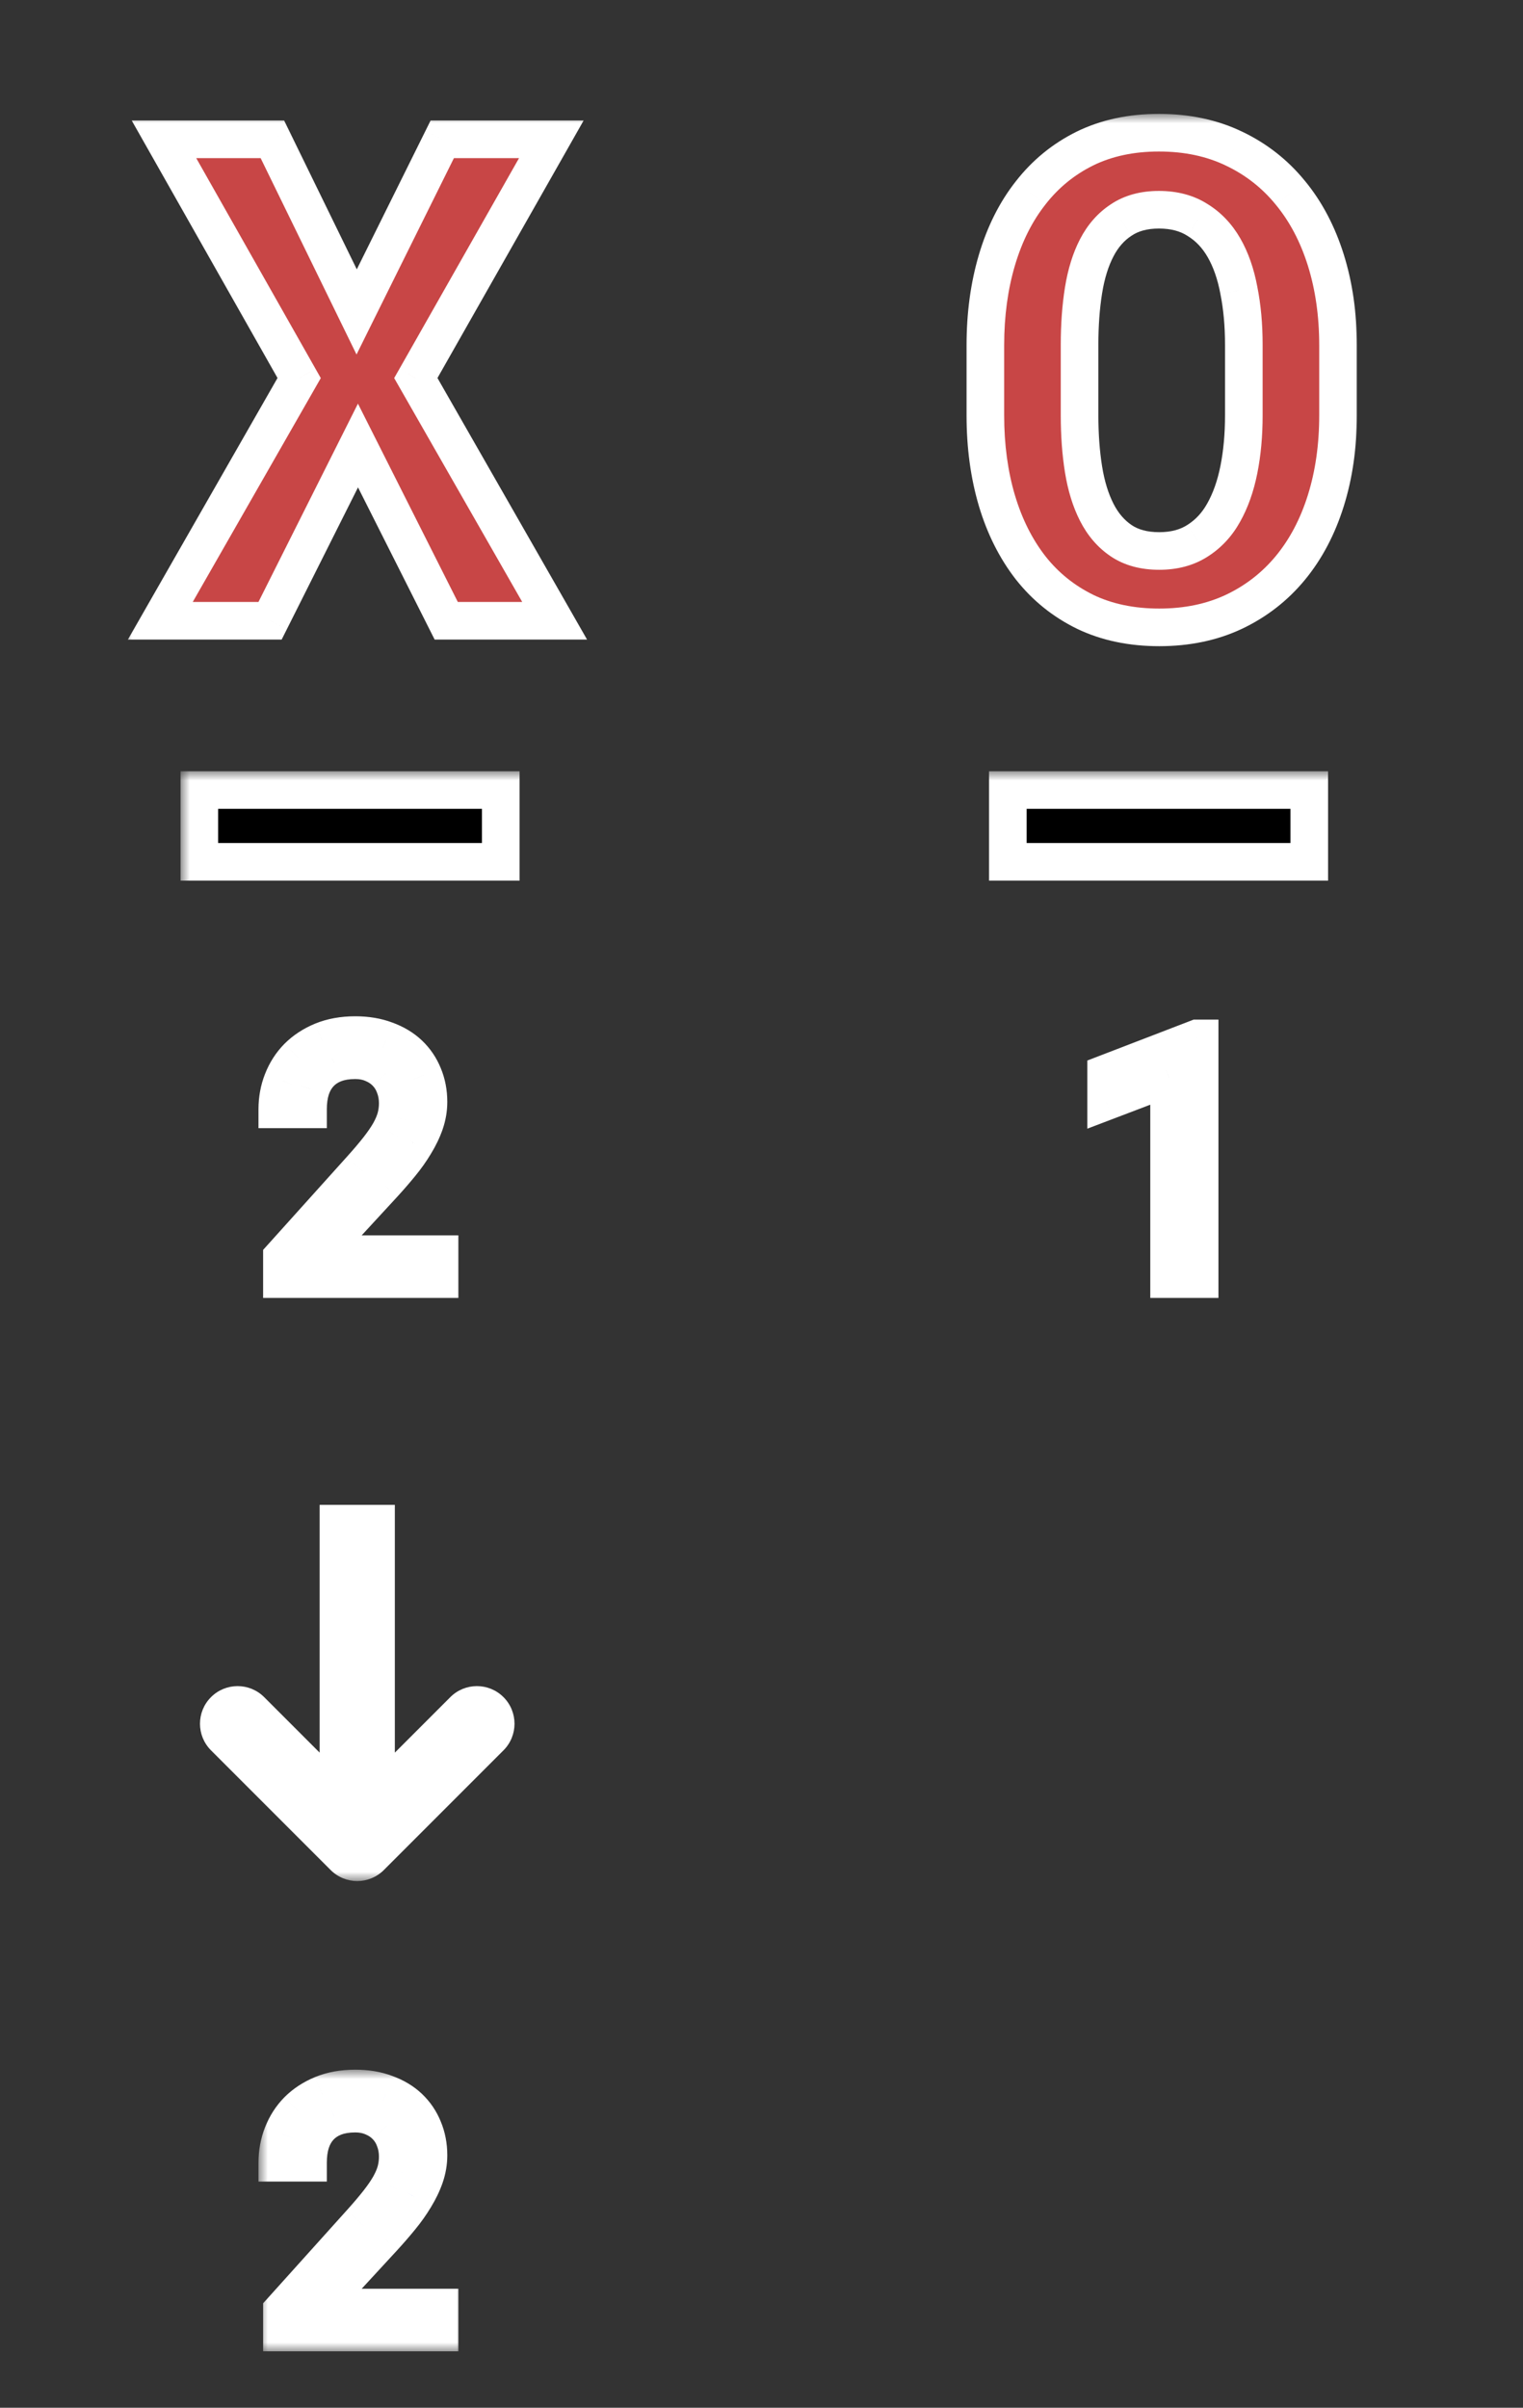 <svg width="81" height="128" viewBox="0 0 81 128" fill="none" xmlns="http://www.w3.org/2000/svg">
<rect x="0" y="0" width="81" height="128" fill="#333333" stroke="none"/>
<mask id="path-1-outside-1" maskUnits="userSpaceOnUse" x="6.527" y="6.055" width="66" height="29" fill="black">
<rect fill="white" x="6.527" y="6.055" width="66" height="29"/>
<path fill-rule="evenodd" clip-rule="evenodd" d="M70.512 26.619C70.945 25.236 71.162 23.725 71.162 22.084V18.357C71.162 16.717 70.945 15.205 70.512 13.822C70.078 12.44 69.451 11.25 68.631 10.254C67.811 9.246 66.809 8.461 65.625 7.898C64.453 7.336 63.123 7.055 61.635 7.055C60.158 7.055 58.846 7.336 57.697 7.898C56.56 8.461 55.6 9.246 54.815 10.254C54.029 11.25 53.432 12.44 53.022 13.822C52.611 15.205 52.406 16.717 52.406 18.357V22.084C52.406 23.725 52.611 25.236 53.022 26.619C53.432 27.99 54.029 29.18 54.815 30.188C55.6 31.184 56.566 31.963 57.715 32.525C58.863 33.076 60.176 33.352 61.652 33.352C63.129 33.352 64.453 33.076 65.625 32.525C66.809 31.963 67.811 31.184 68.631 30.188C69.451 29.191 70.078 28.002 70.512 26.619ZM65.889 15.44C66.064 16.318 66.152 17.279 66.152 18.322V22.084C66.152 23.127 66.064 24.088 65.889 24.967C65.713 25.846 65.443 26.607 65.08 27.252C64.728 27.885 64.266 28.383 63.691 28.746C63.129 29.109 62.449 29.291 61.652 29.291C60.844 29.291 60.17 29.109 59.631 28.746C59.092 28.383 58.658 27.879 58.33 27.234C58.002 26.59 57.768 25.828 57.627 24.949C57.486 24.07 57.416 23.115 57.416 22.084V18.322C57.416 17.279 57.486 16.318 57.627 15.44C57.768 14.56 58.002 13.805 58.33 13.172C58.658 12.539 59.092 12.047 59.631 11.695C60.17 11.332 60.838 11.15 61.635 11.15C62.443 11.15 63.129 11.332 63.691 11.695C64.266 12.047 64.734 12.539 65.098 13.172C65.461 13.805 65.725 14.56 65.889 15.44ZM23.521 7.406L18.969 16.582L14.486 7.406H8.721L15.91 20.098L8.527 33H14.363L19.039 23.684L23.732 33H29.498L22.115 20.098L29.322 7.406H23.521Z"/>
</mask>
<path fill-rule="evenodd" clip-rule="evenodd" d="M70.512 26.619C70.945 25.236 71.162 23.725 71.162 22.084V18.357C71.162 16.717 70.945 15.205 70.512 13.822C70.078 12.44 69.451 11.25 68.631 10.254C67.811 9.246 66.809 8.461 65.625 7.898C64.453 7.336 63.123 7.055 61.635 7.055C60.158 7.055 58.846 7.336 57.697 7.898C56.56 8.461 55.6 9.246 54.815 10.254C54.029 11.25 53.432 12.44 53.022 13.822C52.611 15.205 52.406 16.717 52.406 18.357V22.084C52.406 23.725 52.611 25.236 53.022 26.619C53.432 27.99 54.029 29.18 54.815 30.188C55.6 31.184 56.566 31.963 57.715 32.525C58.863 33.076 60.176 33.352 61.652 33.352C63.129 33.352 64.453 33.076 65.625 32.525C66.809 31.963 67.811 31.184 68.631 30.188C69.451 29.191 70.078 28.002 70.512 26.619ZM65.889 15.44C66.064 16.318 66.152 17.279 66.152 18.322V22.084C66.152 23.127 66.064 24.088 65.889 24.967C65.713 25.846 65.443 26.607 65.08 27.252C64.728 27.885 64.266 28.383 63.691 28.746C63.129 29.109 62.449 29.291 61.652 29.291C60.844 29.291 60.17 29.109 59.631 28.746C59.092 28.383 58.658 27.879 58.33 27.234C58.002 26.59 57.768 25.828 57.627 24.949C57.486 24.07 57.416 23.115 57.416 22.084V18.322C57.416 17.279 57.486 16.318 57.627 15.44C57.768 14.56 58.002 13.805 58.33 13.172C58.658 12.539 59.092 12.047 59.631 11.695C60.17 11.332 60.838 11.15 61.635 11.15C62.443 11.15 63.129 11.332 63.691 11.695C64.266 12.047 64.734 12.539 65.098 13.172C65.461 13.805 65.725 14.56 65.889 15.44ZM23.521 7.406L18.969 16.582L14.486 7.406H8.721L15.91 20.098L8.527 33H14.363L19.039 23.684L23.732 33H29.498L22.115 20.098L29.322 7.406H23.521Z" fill="#C84646"/>
<path d="M68.631 10.254L67.855 10.885L67.859 10.89L68.631 10.254ZM65.625 7.898L65.192 8.8L65.196 8.802L65.625 7.898ZM57.697 7.898L57.257 7L57.254 7.002L57.697 7.898ZM54.815 10.254L55.6 10.873L55.603 10.868L54.815 10.254ZM53.022 26.619L52.063 26.904L52.063 26.906L53.022 26.619ZM54.815 30.188L54.026 30.802L54.029 30.806L54.815 30.188ZM57.715 32.525L57.275 33.423L57.282 33.427L57.715 32.525ZM65.625 32.525L66.05 33.43L66.054 33.429L65.625 32.525ZM65.889 15.44L64.906 15.623L64.908 15.636L65.889 15.44ZM65.08 27.252L64.209 26.761L64.206 26.766L65.08 27.252ZM63.691 28.746L63.157 27.901L63.149 27.906L63.691 28.746ZM59.631 11.695L60.177 12.533L60.184 12.529L60.19 12.525L59.631 11.695ZM63.691 11.695L63.149 12.535L63.159 12.542L63.169 12.548L63.691 11.695ZM18.969 16.582L18.07 17.021L18.962 18.846L19.864 17.026L18.969 16.582ZM23.521 7.406V6.406H22.901L22.626 6.962L23.521 7.406ZM14.486 7.406L15.385 6.967L15.111 6.406H14.486V7.406ZM8.721 7.406V6.406H7.005L7.851 7.899L8.721 7.406ZM15.91 20.098L16.778 20.594L17.061 20.1L16.78 19.605L15.91 20.098ZM8.527 33L7.659 32.503L6.803 34H8.527V33ZM14.363 33V34H14.98L15.257 33.449L14.363 33ZM19.039 23.684L19.932 23.234L19.037 21.458L18.145 23.235L19.039 23.684ZM23.732 33L22.839 33.45L23.116 34H23.732V33ZM29.498 33V34H31.222L30.366 32.503L29.498 33ZM22.115 20.098L21.246 19.604L20.964 20.099L21.247 20.594L22.115 20.098ZM29.322 7.406L30.192 7.9L31.04 6.406H29.322V7.406ZM70.162 22.084C70.162 23.636 69.957 25.046 69.558 26.32L71.466 26.918C71.934 25.427 72.162 23.813 72.162 22.084H70.162ZM70.162 18.357V22.084H72.162V18.357H70.162ZM69.558 14.121C69.957 15.396 70.162 16.805 70.162 18.357H72.162C72.162 16.628 71.934 15.014 71.466 13.523L69.558 14.121ZM67.859 10.89C68.588 11.775 69.158 12.846 69.558 14.121L71.466 13.523C70.999 12.033 70.314 10.725 69.403 9.618L67.859 10.89ZM65.196 8.802C66.246 9.301 67.13 9.994 67.855 10.885L69.406 9.623C68.492 8.499 67.371 7.621 66.054 6.995L65.196 8.802ZM61.635 8.055C62.995 8.055 64.174 8.311 65.192 8.8L66.058 6.997C64.733 6.361 63.251 6.055 61.635 6.055V8.055ZM58.137 8.796C59.129 8.311 60.287 8.055 61.635 8.055V6.055C60.029 6.055 58.562 6.361 57.257 7L58.137 8.796ZM55.603 10.868C56.297 9.978 57.14 9.29 58.141 8.795L57.254 7.002C55.981 7.632 54.903 8.514 54.026 9.639L55.603 10.868ZM53.98 14.107C54.359 12.829 54.903 11.757 55.6 10.873L54.029 9.635C53.155 10.743 52.504 12.05 52.063 13.538L53.98 14.107ZM53.406 18.357C53.406 16.8 53.601 15.386 53.98 14.107L52.063 13.538C51.622 15.025 51.406 16.634 51.406 18.357H53.406ZM53.406 22.084V18.357H51.406V22.084H53.406ZM53.98 26.335C53.601 25.056 53.406 23.641 53.406 22.084H51.406C51.406 23.808 51.622 25.417 52.063 26.904L53.98 26.335ZM55.603 29.573C54.903 28.674 54.358 27.599 53.98 26.332L52.063 26.906C52.505 28.381 53.156 29.685 54.026 30.802L55.603 29.573ZM58.155 31.627C57.14 31.13 56.291 30.446 55.6 29.569L54.029 30.806C54.908 31.921 55.993 32.796 57.275 33.423L58.155 31.627ZM61.652 32.352C60.302 32.352 59.141 32.1 58.147 31.624L57.282 33.427C58.586 34.052 60.05 34.352 61.652 34.352V32.352ZM65.2 31.62C64.178 32.1 63.002 32.352 61.652 32.352V34.352C63.255 34.352 64.728 34.052 66.05 33.43L65.2 31.62ZM67.859 29.552C67.133 30.433 66.249 31.122 65.196 31.622L66.054 33.429C67.368 32.804 68.488 31.934 69.403 30.823L67.859 29.552ZM69.558 26.32C69.158 27.595 68.588 28.667 67.859 29.552L69.403 30.823C70.314 29.716 70.999 28.409 71.466 26.918L69.558 26.32ZM67.152 18.322C67.152 17.224 67.06 16.196 66.869 15.243L64.908 15.636C65.069 16.44 65.152 17.335 65.152 18.322H67.152ZM67.152 22.084V18.322H65.152V22.084H67.152ZM66.869 25.163C67.06 24.21 67.152 23.182 67.152 22.084H65.152C65.152 23.072 65.069 23.966 64.908 24.771L66.869 25.163ZM65.951 27.743C66.376 26.989 66.677 26.124 66.869 25.163L64.908 24.771C64.749 25.567 64.511 26.225 64.209 26.761L65.951 27.743ZM64.226 29.591C64.951 29.133 65.527 28.507 65.954 27.738L64.206 26.766C63.93 27.263 63.58 27.633 63.157 27.901L64.226 29.591ZM61.652 30.291C62.605 30.291 63.481 30.072 64.234 29.586L63.149 27.906C62.777 28.146 62.294 28.291 61.652 28.291V30.291ZM59.072 29.575C59.812 30.074 60.693 30.291 61.652 30.291V28.291C60.994 28.291 60.527 28.144 60.19 27.917L59.072 29.575ZM57.439 27.688C57.835 28.467 58.377 29.107 59.072 29.575L60.19 27.917C59.807 27.659 59.481 27.291 59.221 26.781L57.439 27.688ZM56.639 25.107C56.793 26.066 57.054 26.932 57.439 27.688L59.221 26.781C58.95 26.248 58.742 25.59 58.614 24.791L56.639 25.107ZM56.416 22.084C56.416 23.16 56.489 24.169 56.639 25.107L58.614 24.791C58.483 23.972 58.416 23.07 58.416 22.084H56.416ZM56.416 18.322V22.084H58.416V18.322H56.416ZM56.639 15.281C56.489 16.221 56.416 17.235 56.416 18.322H58.416C58.416 17.323 58.483 16.416 58.614 15.597L56.639 15.281ZM57.442 12.712C57.055 13.459 56.793 14.322 56.639 15.281L58.614 15.597C58.742 14.799 58.949 14.15 59.218 13.632L57.442 12.712ZM59.085 10.858C58.386 11.313 57.841 11.943 57.442 12.712L59.218 13.632C59.475 13.136 59.798 12.78 60.177 12.533L59.085 10.858ZM61.635 10.15C60.684 10.15 59.81 10.369 59.072 10.866L60.19 12.525C60.53 12.296 60.992 12.15 61.635 12.15V10.15ZM64.234 10.855C63.479 10.368 62.596 10.15 61.635 10.15V12.15C62.291 12.15 62.779 12.296 63.149 12.535L64.234 10.855ZM65.965 12.674C65.525 11.908 64.943 11.289 64.214 10.842L63.169 12.548C63.589 12.805 63.943 13.17 64.23 13.67L65.965 12.674ZM66.872 15.256C66.692 14.29 66.395 13.424 65.965 12.674L64.23 13.67C64.527 14.186 64.758 14.831 64.906 15.623L66.872 15.256ZM19.864 17.026L24.417 7.851L22.626 6.962L18.073 16.138L19.864 17.026ZM13.588 7.845L18.07 17.021L19.867 16.143L15.385 6.967L13.588 7.845ZM8.721 8.406H14.486V6.406H8.721V8.406ZM16.78 19.605L9.591 6.913L7.851 7.899L15.04 20.59L16.78 19.605ZM9.395 33.497L16.778 20.594L15.042 19.601L7.659 32.503L9.395 33.497ZM14.363 32H8.527V34H14.363V32ZM18.145 23.235L13.47 32.551L15.257 33.449L19.933 24.132L18.145 23.235ZM24.625 32.55L19.932 23.234L18.146 24.134L22.839 33.45L24.625 32.55ZM29.498 32H23.732V34H29.498V32ZM21.247 20.594L28.63 33.497L30.366 32.503L22.983 19.601L21.247 20.594ZM28.453 6.912L21.246 19.604L22.985 20.591L30.192 7.9L28.453 6.912ZM23.521 8.406H29.322V6.406H23.521V8.406Z" fill="white" mask="url(#path-1-outside-1)"/>
<mask id="path-3-outside-2" maskUnits="userSpaceOnUse" x="9.602" y="41" width="62" height="59" fill="black">
<rect fill="white" x="9.602" y="41" width="62" height="59"/>
<path fill-rule="evenodd" clip-rule="evenodd" d="M10.602 45.815H26.633V42H10.602V45.815ZM69.633 45.815H53.602V42H69.633V45.815ZM63.803 68H62.177V57.277L58.828 58.552V57.066L63.671 55.203H63.803V68ZM14.993 68V66.831L19.186 62.173C19.561 61.757 19.874 61.388 20.126 61.065C20.378 60.743 20.58 60.447 20.732 60.178C20.885 59.902 20.993 59.645 21.058 59.404C21.122 59.158 21.154 58.906 21.154 58.648C21.154 58.332 21.102 58.036 20.996 57.761C20.896 57.48 20.747 57.236 20.548 57.031C20.355 56.826 20.117 56.665 19.836 56.548C19.561 56.425 19.247 56.363 18.895 56.363C18.468 56.363 18.096 56.425 17.779 56.548C17.469 56.671 17.208 56.847 16.997 57.075C16.792 57.298 16.637 57.57 16.531 57.893C16.432 58.215 16.382 58.575 16.382 58.974H14.747C14.747 58.435 14.841 57.928 15.028 57.453C15.216 56.973 15.485 56.554 15.837 56.196C16.194 55.839 16.628 55.555 17.138 55.344C17.653 55.133 18.239 55.027 18.895 55.027C19.499 55.027 20.041 55.118 20.521 55.3C21.008 55.476 21.418 55.722 21.752 56.038C22.086 56.355 22.341 56.73 22.517 57.163C22.698 57.597 22.789 58.068 22.789 58.578C22.789 58.959 22.725 59.337 22.596 59.712C22.467 60.081 22.291 60.447 22.068 60.81C21.852 61.174 21.597 61.534 21.304 61.892C21.017 62.243 20.712 62.595 20.39 62.946L16.953 66.673H23.378V68H14.993ZM19.707 98.707L26.071 92.343C26.462 91.953 26.462 91.32 26.071 90.929C25.68 90.538 25.047 90.538 24.657 90.929L20 95.586V81H18L18 95.586L13.343 90.929C12.953 90.538 12.319 90.538 11.929 90.929C11.538 91.32 11.538 91.953 11.929 92.343L18.293 98.707C18.683 99.098 19.317 99.098 19.707 98.707Z"/>
</mask>
<path fill-rule="evenodd" clip-rule="evenodd" d="M10.602 45.815H26.633V42H10.602V45.815ZM69.633 45.815H53.602V42H69.633V45.815ZM63.803 68H62.177V57.277L58.828 58.552V57.066L63.671 55.203H63.803V68ZM14.993 68V66.831L19.186 62.173C19.561 61.757 19.874 61.388 20.126 61.065C20.378 60.743 20.58 60.447 20.732 60.178C20.885 59.902 20.993 59.645 21.058 59.404C21.122 59.158 21.154 58.906 21.154 58.648C21.154 58.332 21.102 58.036 20.996 57.761C20.896 57.48 20.747 57.236 20.548 57.031C20.355 56.826 20.117 56.665 19.836 56.548C19.561 56.425 19.247 56.363 18.895 56.363C18.468 56.363 18.096 56.425 17.779 56.548C17.469 56.671 17.208 56.847 16.997 57.075C16.792 57.298 16.637 57.57 16.531 57.893C16.432 58.215 16.382 58.575 16.382 58.974H14.747C14.747 58.435 14.841 57.928 15.028 57.453C15.216 56.973 15.485 56.554 15.837 56.196C16.194 55.839 16.628 55.555 17.138 55.344C17.653 55.133 18.239 55.027 18.895 55.027C19.499 55.027 20.041 55.118 20.521 55.3C21.008 55.476 21.418 55.722 21.752 56.038C22.086 56.355 22.341 56.73 22.517 57.163C22.698 57.597 22.789 58.068 22.789 58.578C22.789 58.959 22.725 59.337 22.596 59.712C22.467 60.081 22.291 60.447 22.068 60.81C21.852 61.174 21.597 61.534 21.304 61.892C21.017 62.243 20.712 62.595 20.39 62.946L16.953 66.673H23.378V68H14.993ZM19.707 98.707L26.071 92.343C26.462 91.953 26.462 91.32 26.071 90.929C25.68 90.538 25.047 90.538 24.657 90.929L20 95.586V81H18L18 95.586L13.343 90.929C12.953 90.538 12.319 90.538 11.929 90.929C11.538 91.32 11.538 91.953 11.929 92.343L18.293 98.707C18.683 99.098 19.317 99.098 19.707 98.707Z" fill="black"/>
<path d="M26.633 45.815V46.815H27.633V45.815H26.633ZM10.602 45.815H9.602V46.815H10.602V45.815ZM26.633 42H27.633V41H26.633V42ZM10.602 42V41H9.602V42H10.602ZM53.602 45.815H52.602V46.815H53.602V45.815ZM69.633 45.815V46.815H70.633V45.815H69.633ZM53.602 42V41H52.602V42H53.602ZM69.633 42H70.633V41H69.633V42ZM62.177 68H61.177V69H62.177V68ZM63.803 68V69H64.803V68H63.803ZM62.177 57.277H63.177V55.827L61.821 56.343L62.177 57.277ZM58.828 58.552H57.828V60.002L59.184 59.486L58.828 58.552ZM58.828 57.066L58.469 56.133L57.828 56.38V57.066H58.828ZM63.671 55.203V54.203H63.485L63.312 54.27L63.671 55.203ZM63.803 55.203H64.803V54.203H63.803V55.203ZM14.993 66.831L14.25 66.162L13.993 66.447V66.831H14.993ZM14.993 68H13.993V69H14.993V68ZM19.186 62.173L18.443 61.503L18.442 61.504L19.186 62.173ZM20.732 60.178L21.603 60.67L21.608 60.662L20.732 60.178ZM21.058 59.404L22.023 59.663L22.025 59.658L21.058 59.404ZM20.996 57.761L20.053 58.095L20.058 58.106L20.062 58.118L20.996 57.761ZM20.548 57.031L19.82 57.717L19.825 57.723L19.831 57.728L20.548 57.031ZM19.836 56.548L19.428 57.461L19.44 57.466L19.451 57.471L19.836 56.548ZM17.779 56.548L17.417 55.616L17.411 55.618L17.779 56.548ZM16.997 57.075L16.262 56.397L16.262 56.398L16.997 57.075ZM16.531 57.893L15.581 57.581L15.578 57.589L15.576 57.597L16.531 57.893ZM16.382 58.974V59.974H17.382V58.974H16.382ZM14.747 58.974H13.747V59.974H14.747V58.974ZM15.028 57.453L15.958 57.821L15.96 57.817L15.028 57.453ZM15.837 56.196L15.13 55.489L15.124 55.495L15.837 56.196ZM17.138 55.344L16.759 54.418L16.755 54.42L17.138 55.344ZM20.521 55.3L20.168 56.235L20.175 56.238L20.182 56.24L20.521 55.3ZM22.517 57.163L21.59 57.539L21.594 57.55L22.517 57.163ZM22.596 59.712L23.54 60.042L23.541 60.037L22.596 59.712ZM22.068 60.81L21.216 60.288L21.21 60.298L22.068 60.81ZM21.304 61.892L20.53 61.258L20.529 61.259L21.304 61.892ZM20.39 62.946L21.125 63.624L21.127 63.622L20.39 62.946ZM16.953 66.673L16.218 65.995L14.671 67.673H16.953V66.673ZM23.378 66.673H24.378V65.673H23.378V66.673ZM23.378 68V69H24.378V68H23.378ZM26.071 92.343L26.778 93.05L26.778 93.05L26.071 92.343ZM19.707 98.707L19 98L19 98L19.707 98.707ZM26.071 90.929L26.778 90.222L26.778 90.222L26.071 90.929ZM24.657 90.929L23.95 90.222L23.95 90.222L24.657 90.929ZM20 95.586H19V98L20.707 96.293L20 95.586ZM20 81H21V80H20V81ZM18 81V80H17L17 81L18 81ZM18 95.586L17.293 96.293L19 98L19 95.586L18 95.586ZM13.343 90.929L12.636 91.636L12.636 91.636L13.343 90.929ZM11.929 90.929L12.636 91.636L12.636 91.636L11.929 90.929ZM11.929 92.343L12.636 91.636L12.636 91.636L11.929 92.343ZM18.293 98.707L17.586 99.414L17.586 99.414L18.293 98.707ZM26.633 44.815H10.602V46.815H26.633V44.815ZM25.633 42V45.815H27.633V42H25.633ZM10.602 43H26.633V41H10.602V43ZM11.602 45.815V42H9.602V45.815H11.602ZM53.602 46.815H69.633V44.815H53.602V46.815ZM52.602 42V45.815H54.602V42H52.602ZM69.633 41H53.602V43H69.633V41ZM70.633 45.815V42H68.633V45.815H70.633ZM62.177 69H63.803V67H62.177V69ZM61.177 57.277V68H63.177V57.277H61.177ZM59.184 59.486L62.532 58.212L61.821 56.343L58.472 57.617L59.184 59.486ZM57.828 57.066V58.552H59.828V57.066H57.828ZM63.312 54.27L58.469 56.133L59.187 58L64.03 56.136L63.312 54.27ZM63.803 54.203H63.671V56.203H63.803V54.203ZM64.803 68V55.203H62.803V68H64.803ZM13.993 66.831V68H15.993V66.831H13.993ZM18.442 61.504L14.25 66.162L15.736 67.5L19.929 62.842L18.442 61.504ZM19.338 60.45C19.105 60.748 18.807 61.099 18.443 61.503L19.928 62.842C20.314 62.415 20.643 62.027 20.914 61.681L19.338 60.45ZM19.862 59.686C19.74 59.901 19.569 60.155 19.338 60.45L20.914 61.681C21.187 61.332 21.42 60.994 21.603 60.67L19.862 59.686ZM20.092 59.145C20.053 59.289 19.98 59.471 19.857 59.694L21.608 60.662C21.789 60.333 21.933 59.999 22.023 59.663L20.092 59.145ZM20.154 58.648C20.154 58.822 20.133 58.989 20.09 59.151L22.025 59.658C22.111 59.328 22.154 58.991 22.154 58.648H20.154ZM20.062 58.118C20.121 58.272 20.154 58.445 20.154 58.648H22.154C22.154 58.219 22.082 57.801 21.93 57.403L20.062 58.118ZM19.831 57.728C19.925 57.825 20 57.943 20.053 58.095L21.939 57.427C21.793 57.016 21.569 56.647 21.265 56.334L19.831 57.728ZM19.451 57.471C19.613 57.538 19.731 57.623 19.82 57.717L21.275 56.345C20.978 56.03 20.621 55.792 20.221 55.625L19.451 57.471ZM18.895 57.363C19.13 57.363 19.3 57.404 19.428 57.461L20.244 55.635C19.821 55.446 19.365 55.363 18.895 55.363V57.363ZM18.142 57.48C18.317 57.412 18.561 57.363 18.895 57.363V55.363C18.375 55.363 17.875 55.438 17.417 55.616L18.142 57.48ZM17.732 57.754C17.834 57.643 17.966 57.55 18.148 57.477L17.411 55.618C16.971 55.792 16.582 56.05 16.262 56.397L17.732 57.754ZM17.482 58.204C17.548 58.001 17.636 57.858 17.733 57.753L16.262 56.398C15.948 56.738 15.726 57.14 15.581 57.581L17.482 58.204ZM17.382 58.974C17.382 58.658 17.421 58.399 17.487 58.188L15.576 57.597C15.442 58.031 15.382 58.493 15.382 58.974H17.382ZM14.747 59.974H16.382V57.974H14.747V59.974ZM14.098 57.086C13.862 57.684 13.747 58.316 13.747 58.974H15.747C15.747 58.553 15.82 58.172 15.958 57.821L14.098 57.086ZM15.124 55.495C14.675 55.952 14.332 56.487 14.097 57.09L15.96 57.817C16.1 57.459 16.296 57.156 16.55 56.898L15.124 55.495ZM16.755 54.42C16.135 54.676 15.588 55.031 15.13 55.489L16.544 56.903C16.8 56.647 17.121 56.433 17.52 56.268L16.755 54.42ZM18.895 54.027C18.132 54.027 17.414 54.15 16.759 54.418L17.516 56.269C17.892 56.115 18.346 56.027 18.895 56.027V54.027ZM20.875 54.364C20.264 54.133 19.599 54.027 18.895 54.027V56.027C19.399 56.027 19.818 56.103 20.168 56.235L20.875 54.364ZM22.44 55.312C21.994 54.89 21.461 54.576 20.861 54.359L20.182 56.24C20.555 56.375 20.842 56.553 21.064 56.764L22.44 55.312ZM23.443 56.787C23.215 56.224 22.879 55.729 22.44 55.312L21.064 56.764C21.293 56.98 21.467 57.235 21.59 57.539L23.443 56.787ZM23.789 58.578C23.789 57.947 23.676 57.343 23.439 56.777L21.594 57.55C21.721 57.851 21.789 58.19 21.789 58.578H23.789ZM23.541 60.037C23.705 59.562 23.789 59.074 23.789 58.578H21.789C21.789 58.844 21.744 59.112 21.65 59.387L23.541 60.037ZM22.921 61.333C23.178 60.914 23.385 60.484 23.54 60.042L21.652 59.382C21.548 59.678 21.404 59.98 21.216 60.288L22.921 61.333ZM22.077 62.526C22.399 62.133 22.683 61.733 22.927 61.323L21.21 60.298C21.02 60.615 20.795 60.935 20.53 61.258L22.077 62.526ZM21.127 63.622C21.461 63.257 21.779 62.891 22.078 62.524L20.529 61.259C20.255 61.595 19.962 61.932 19.652 62.271L21.127 63.622ZM17.688 67.351L21.125 63.624L19.654 62.268L16.218 65.995L17.688 67.351ZM23.378 65.673H16.953V67.673H23.378V65.673ZM24.378 68V66.673H22.378V68H24.378ZM14.993 69H23.378V67H14.993V69ZM25.364 91.636L19 98L20.414 99.414L26.778 93.05L25.364 91.636ZM25.364 91.636V91.636L26.778 93.05C27.559 92.269 27.559 91.003 26.778 90.222L25.364 91.636ZM25.364 91.636H25.364L26.778 90.222C25.997 89.441 24.731 89.441 23.95 90.222L25.364 91.636ZM20.707 96.293L25.364 91.636L23.95 90.222L19.293 94.879L20.707 96.293ZM19 81V95.586H21V81H19ZM18 82H20V80H18V82ZM19 95.586L19 81L17 81L17 95.586L19 95.586ZM12.636 91.636L17.293 96.293L18.707 94.879L14.05 90.222L12.636 91.636ZM12.636 91.636L12.636 91.636L14.05 90.222C13.269 89.441 12.003 89.441 11.222 90.222L12.636 91.636ZM12.636 91.636L12.636 91.636L11.222 90.222C10.441 91.003 10.441 92.269 11.222 93.05L12.636 91.636ZM19 98L12.636 91.636L11.222 93.05L17.586 99.414L19 98ZM19 98L19 98L17.586 99.414C18.367 100.195 19.633 100.195 20.414 99.414L19 98Z" fill="white" mask="url(#path-3-outside-2)"/>
<mask id="path-5-outside-3" maskUnits="userSpaceOnUse" x="13.747" y="110.027" width="11" height="15" fill="black">
<rect fill="white" x="13.747" y="110.027" width="11" height="15"/>
<path d="M23.378 124H14.993V122.831L19.186 118.173C19.561 117.757 19.874 117.388 20.126 117.065C20.378 116.743 20.58 116.447 20.732 116.178C20.885 115.902 20.993 115.645 21.058 115.404C21.122 115.158 21.154 114.906 21.154 114.648C21.154 114.332 21.102 114.036 20.996 113.761C20.896 113.479 20.747 113.236 20.548 113.031C20.355 112.826 20.117 112.665 19.836 112.548C19.561 112.425 19.247 112.363 18.895 112.363C18.468 112.363 18.096 112.425 17.779 112.548C17.469 112.671 17.208 112.847 16.997 113.075C16.792 113.298 16.637 113.57 16.531 113.893C16.432 114.215 16.382 114.575 16.382 114.974H14.747C14.747 114.435 14.841 113.928 15.028 113.453C15.216 112.973 15.485 112.554 15.837 112.196C16.194 111.839 16.628 111.555 17.138 111.344C17.653 111.133 18.239 111.027 18.895 111.027C19.499 111.027 20.041 111.118 20.521 111.3C21.008 111.476 21.418 111.722 21.752 112.038C22.086 112.354 22.341 112.729 22.517 113.163C22.698 113.597 22.789 114.068 22.789 114.578C22.789 114.959 22.725 115.337 22.596 115.712C22.467 116.081 22.291 116.447 22.068 116.811C21.852 117.174 21.597 117.534 21.304 117.892C21.017 118.243 20.712 118.595 20.39 118.946L16.953 122.673H23.378V124Z"/>
</mask>
<path d="M23.378 124H14.993V122.831L19.186 118.173C19.561 117.757 19.874 117.388 20.126 117.065C20.378 116.743 20.58 116.447 20.732 116.178C20.885 115.902 20.993 115.645 21.058 115.404C21.122 115.158 21.154 114.906 21.154 114.648C21.154 114.332 21.102 114.036 20.996 113.761C20.896 113.479 20.747 113.236 20.548 113.031C20.355 112.826 20.117 112.665 19.836 112.548C19.561 112.425 19.247 112.363 18.895 112.363C18.468 112.363 18.096 112.425 17.779 112.548C17.469 112.671 17.208 112.847 16.997 113.075C16.792 113.298 16.637 113.57 16.531 113.893C16.432 114.215 16.382 114.575 16.382 114.974H14.747C14.747 114.435 14.841 113.928 15.028 113.453C15.216 112.973 15.485 112.554 15.837 112.196C16.194 111.839 16.628 111.555 17.138 111.344C17.653 111.133 18.239 111.027 18.895 111.027C19.499 111.027 20.041 111.118 20.521 111.3C21.008 111.476 21.418 111.722 21.752 112.038C22.086 112.354 22.341 112.729 22.517 113.163C22.698 113.597 22.789 114.068 22.789 114.578C22.789 114.959 22.725 115.337 22.596 115.712C22.467 116.081 22.291 116.447 22.068 116.811C21.852 117.174 21.597 117.534 21.304 117.892C21.017 118.243 20.712 118.595 20.39 118.946L16.953 122.673H23.378V124Z" fill="#001AFF"/>
<path d="M23.378 124V125H24.378V124H23.378ZM14.993 124H13.993V125H14.993V124ZM14.993 122.831L14.25 122.162L13.993 122.447V122.831H14.993ZM19.186 118.173L18.443 117.503L18.442 117.504L19.186 118.173ZM20.732 116.178L21.603 116.67L21.608 116.662L20.732 116.178ZM21.058 115.404L22.023 115.663L22.025 115.658L21.058 115.404ZM20.996 113.761L20.053 114.095L20.058 114.107L20.062 114.118L20.996 113.761ZM20.548 113.031L19.82 113.717L19.825 113.723L19.831 113.728L20.548 113.031ZM19.836 112.548L19.428 113.461L19.44 113.466L19.451 113.471L19.836 112.548ZM17.779 112.548L17.417 111.616L17.411 111.618L17.779 112.548ZM16.997 113.075L16.262 112.397L16.262 112.398L16.997 113.075ZM16.531 113.893L15.581 113.582L15.578 113.589L15.576 113.597L16.531 113.893ZM16.382 114.974V115.974H17.382V114.974H16.382ZM14.747 114.974H13.747V115.974H14.747V114.974ZM15.028 113.453L15.958 113.821L15.96 113.817L15.028 113.453ZM15.837 112.196L15.13 111.489L15.124 111.495L15.837 112.196ZM17.138 111.344L16.759 110.418L16.755 110.42L17.138 111.344ZM20.521 111.3L20.168 112.235L20.175 112.238L20.182 112.24L20.521 111.3ZM22.517 113.163L21.59 113.539L21.594 113.549L22.517 113.163ZM22.596 115.712L23.54 116.042L23.541 116.037L22.596 115.712ZM22.068 116.811L21.216 116.288L21.21 116.298L22.068 116.811ZM21.304 117.892L20.53 117.258L20.529 117.259L21.304 117.892ZM20.39 118.946L21.125 119.624L21.127 119.622L20.39 118.946ZM16.953 122.673L16.218 121.995L14.671 123.673H16.953V122.673ZM23.378 122.673H24.378V121.673H23.378V122.673ZM23.378 123H14.993V125H23.378V123ZM15.993 124V122.831H13.993V124H15.993ZM15.736 123.5L19.929 118.842L18.442 117.504L14.25 122.162L15.736 123.5ZM19.928 118.842C20.314 118.415 20.643 118.027 20.914 117.681L19.338 116.45C19.105 116.748 18.807 117.099 18.443 117.503L19.928 118.842ZM20.914 117.681C21.187 117.332 21.42 116.994 21.603 116.67L19.862 115.686C19.74 115.901 19.569 116.155 19.338 116.45L20.914 117.681ZM21.608 116.662C21.789 116.333 21.933 116 22.023 115.663L20.092 115.145C20.053 115.29 19.98 115.471 19.857 115.694L21.608 116.662ZM22.025 115.658C22.111 115.328 22.154 114.991 22.154 114.648H20.154C20.154 114.822 20.133 114.989 20.09 115.151L22.025 115.658ZM22.154 114.648C22.154 114.219 22.082 113.801 21.93 113.403L20.062 114.118C20.121 114.272 20.154 114.445 20.154 114.648H22.154ZM21.939 113.427C21.793 113.016 21.569 112.647 21.265 112.334L19.831 113.728C19.925 113.825 20 113.943 20.053 114.095L21.939 113.427ZM21.275 112.345C20.978 112.03 20.621 111.792 20.221 111.625L19.451 113.471C19.613 113.539 19.731 113.622 19.82 113.717L21.275 112.345ZM20.244 111.635C19.821 111.446 19.365 111.363 18.895 111.363V113.363C19.13 113.363 19.3 113.404 19.428 113.461L20.244 111.635ZM18.895 111.363C18.375 111.363 17.875 111.438 17.417 111.616L18.142 113.48C18.317 113.412 18.561 113.363 18.895 113.363V111.363ZM17.411 111.618C16.971 111.792 16.582 112.05 16.262 112.397L17.732 113.753C17.834 113.643 17.966 113.549 18.148 113.478L17.411 111.618ZM16.262 112.398C15.948 112.738 15.726 113.14 15.581 113.582L17.482 114.204C17.548 114.001 17.636 113.858 17.733 113.753L16.262 112.398ZM15.576 113.597C15.442 114.031 15.382 114.493 15.382 114.974H17.382C17.382 114.658 17.421 114.399 17.487 114.188L15.576 113.597ZM16.382 113.974H14.747V115.974H16.382V113.974ZM15.747 114.974C15.747 114.553 15.82 114.172 15.958 113.821L14.098 113.086C13.862 113.684 13.747 114.316 13.747 114.974H15.747ZM15.96 113.817C16.1 113.459 16.296 113.156 16.55 112.898L15.124 111.495C14.675 111.952 14.332 112.487 14.097 113.09L15.96 113.817ZM16.544 112.903C16.8 112.647 17.121 112.433 17.52 112.268L16.755 110.42C16.135 110.676 15.588 111.031 15.13 111.489L16.544 112.903ZM17.516 112.269C17.892 112.115 18.346 112.027 18.895 112.027V110.027C18.132 110.027 17.414 110.15 16.759 110.418L17.516 112.269ZM18.895 112.027C19.399 112.027 19.818 112.103 20.168 112.235L20.875 110.364C20.264 110.133 19.599 110.027 18.895 110.027V112.027ZM20.182 112.24C20.555 112.375 20.842 112.553 21.064 112.764L22.44 111.312C21.994 110.89 21.461 110.576 20.861 110.359L20.182 112.24ZM21.064 112.764C21.293 112.98 21.467 113.235 21.59 113.539L23.443 112.787C23.215 112.224 22.879 111.729 22.44 111.312L21.064 112.764ZM21.594 113.549C21.721 113.851 21.789 114.19 21.789 114.578H23.789C23.789 113.947 23.676 113.343 23.439 112.777L21.594 113.549ZM21.789 114.578C21.789 114.844 21.744 115.112 21.65 115.387L23.541 116.037C23.705 115.562 23.789 115.074 23.789 114.578H21.789ZM21.652 115.382C21.548 115.678 21.404 115.98 21.216 116.288L22.921 117.333C23.178 116.914 23.385 116.484 23.54 116.042L21.652 115.382ZM21.21 116.298C21.02 116.615 20.795 116.935 20.53 117.258L22.077 118.526C22.399 118.133 22.683 117.733 22.927 117.323L21.21 116.298ZM20.529 117.259C20.255 117.595 19.962 117.932 19.652 118.271L21.127 119.622C21.461 119.257 21.779 118.891 22.078 118.524L20.529 117.259ZM19.654 118.268L16.218 121.995L17.688 123.351L21.125 119.624L19.654 118.268ZM16.953 123.673H23.378V121.673H16.953V123.673ZM22.378 122.673V124H24.378V122.673H22.378Z" fill="white" mask="url(#path-5-outside-3)"/>
</svg>
